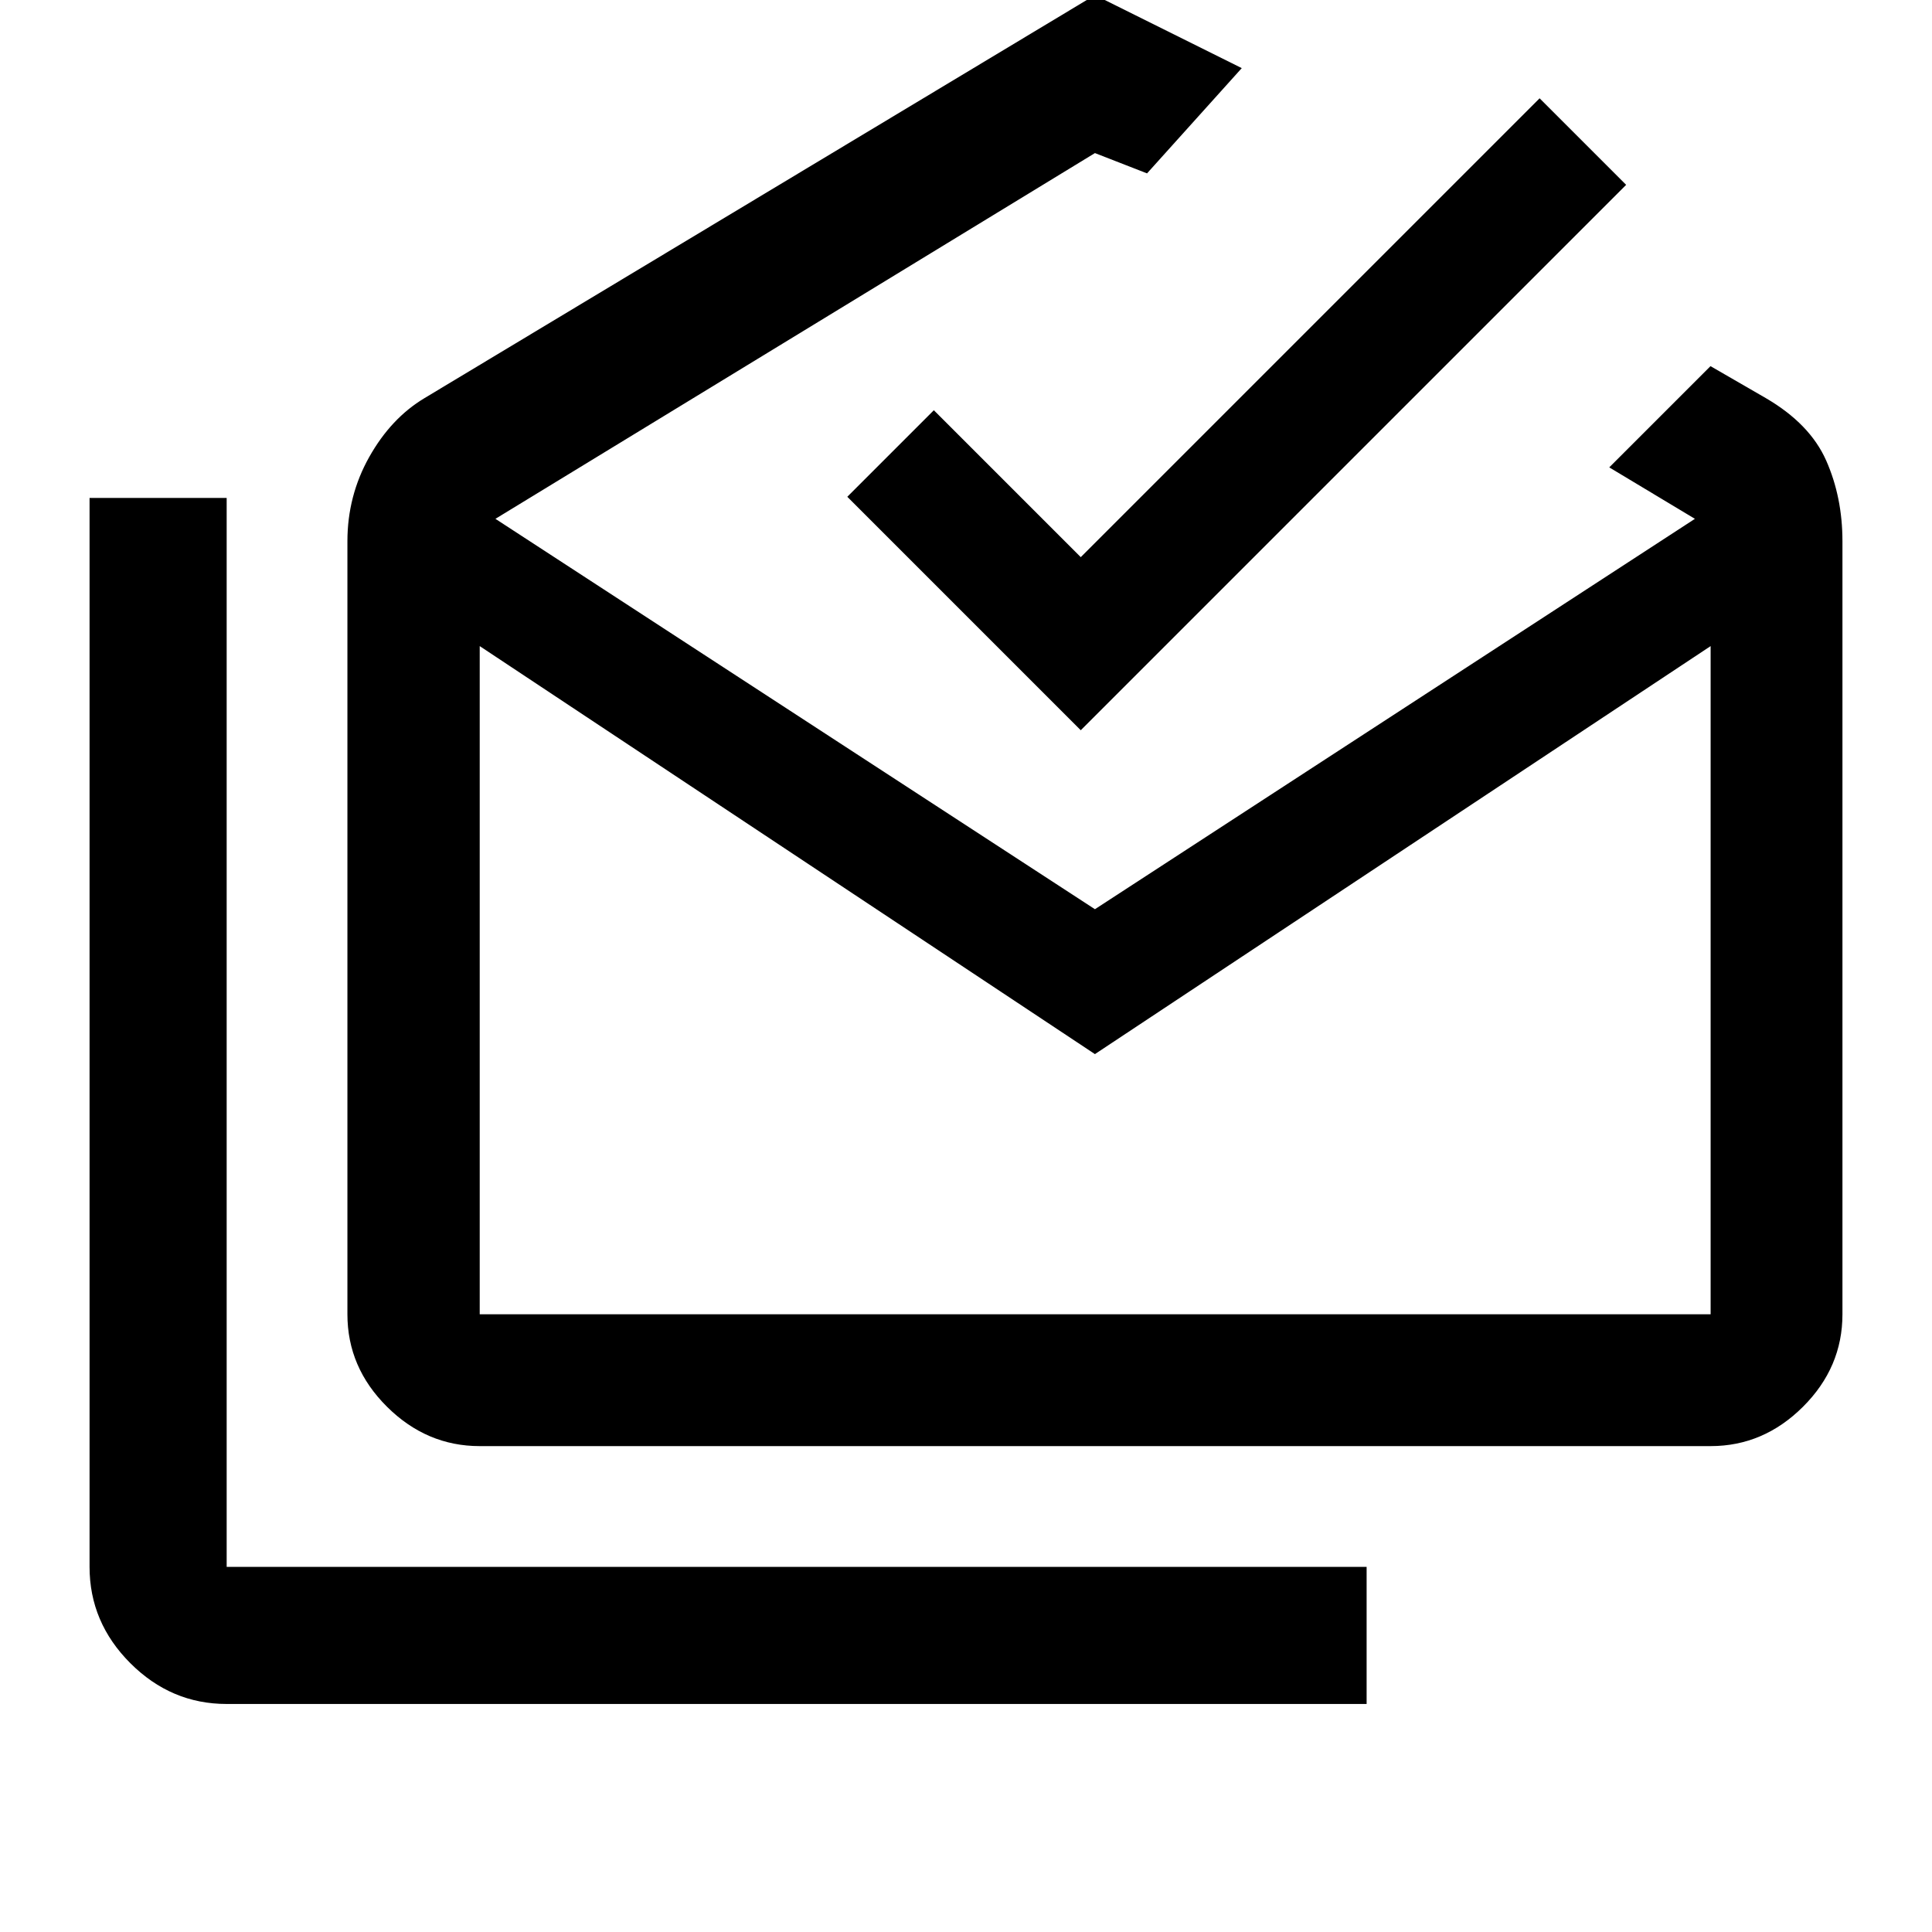 <svg xmlns="http://www.w3.org/2000/svg" width="48" height="48" viewBox="0 -960 960 960"><path d="M112.63-113.304q-27.599 0-47.864-20.266Q44.5-153.836 44.5-181.435v-531.13h68.13v531.13h566.435v68.131H112.63Zm431.435-322.914L238.37-638.957v332.022H850v-332.022L544.065-436.218ZM238.37-241.435q-26.368 0-46.054-19.541-19.686-19.541-19.686-45.959v-384.108q0-22.569 10.837-41.872t27.468-29.259l333.13-200.261 72.957 36.283-47.065 52.304-25.892-10.087-297.891 181.739 297.891 193.978 298.131-193.978-42.566-25.565 50.305-50.304 27.5 15.891q21.913 12.776 29.989 31.025t8.076 40.106v384.108q0 26.418-19.616 45.959-19.615 19.541-45.884 19.541H238.37Zm298.652-355.717-116-116 43-43 73 73 228-228 43 43-271 271Zm7.163 290.217H850 238.37h305.815Z"/></svg>